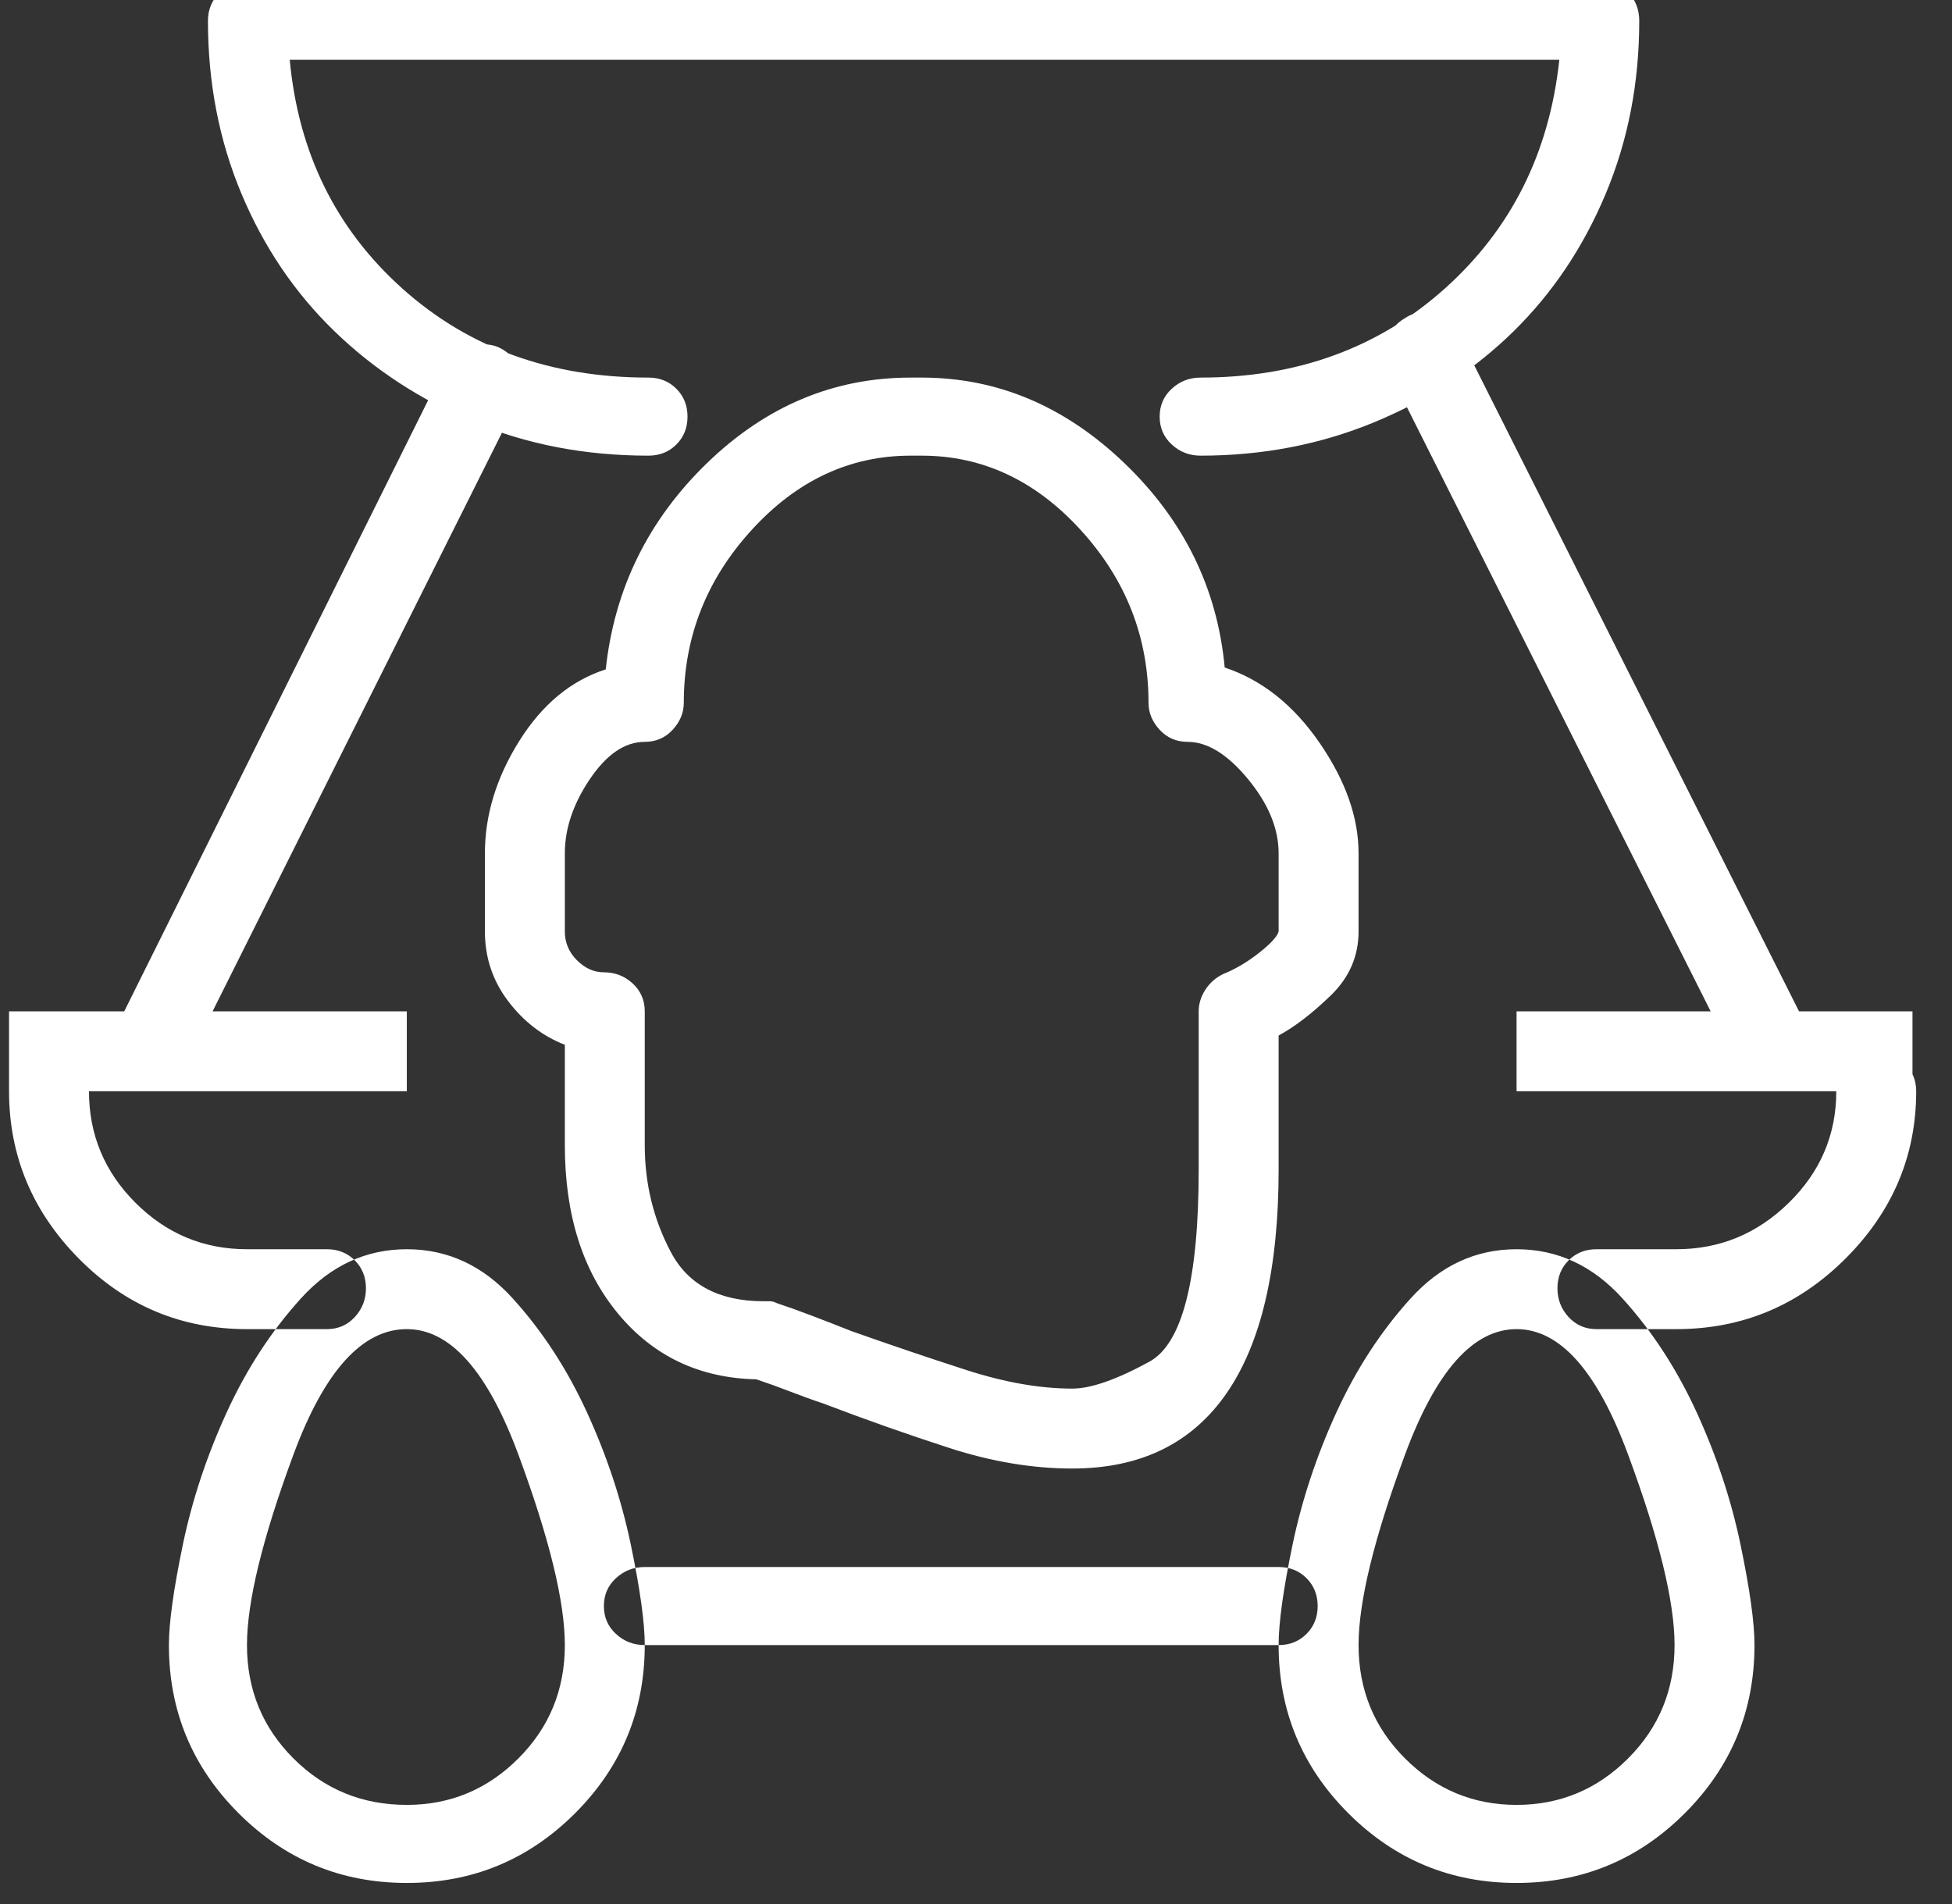 <svg width="82" height="80" viewBox="0 0 82 80" fill="none" xmlns="http://www.w3.org/2000/svg" xmlns:xlink="http://www.w3.org/1999/xlink">
<rect x="0" y="0" width="82" height="80" fill="#333333" stroke="none"/>
<path d="M53.713,65.84L27.085,65.84C26.617,65.84 26.213,65.997 25.875,66.309C25.537,66.621 25.368,67.012 25.368,67.48C25.368,67.949 25.537,68.339 25.875,68.651C26.213,68.964 26.617,69.12 27.085,69.12L53.713,69.12C54.181,69.12 54.572,68.964 54.884,68.651C55.196,68.339 55.353,67.949 55.353,67.48C55.353,67.012 55.196,66.621 54.884,66.309C54.572,65.997 54.181,65.84 53.713,65.84ZM59.804,13.132C59.699,13.132 59.582,13.145 59.452,13.171C59.322,13.197 59.179,13.262 59.023,13.366C58.658,13.575 58.398,13.887 58.242,14.303C58.086,14.72 58.112,15.136 58.32,15.553L73.078,44.913C73.286,45.33 73.599,45.603 74.015,45.733C74.432,45.863 74.848,45.824 75.265,45.616C75.681,45.408 75.967,45.095 76.124,44.679C76.28,44.263 76.254,43.846 76.045,43.43L61.287,14.069C61.131,13.809 60.923,13.588 60.662,13.406C60.402,13.223 60.116,13.132 59.804,13.132ZM20.292,14.46C19.98,14.46 19.68,14.538 19.394,14.694C19.108,14.85 18.886,15.058 18.73,15.319L4.753,43.43C4.545,43.846 4.519,44.263 4.675,44.679C4.831,45.095 5.117,45.408 5.534,45.616C5.95,45.824 6.367,45.863 6.783,45.733C7.2,45.603 7.512,45.33 7.72,44.913L21.776,16.802C21.984,16.438 22.01,16.034 21.854,15.592C21.698,15.149 21.411,14.824 20.995,14.616C20.891,14.564 20.773,14.525 20.643,14.499C20.513,14.473 20.396,14.46 20.292,14.46ZM38.72,15.865L38.252,15.865C35.024,15.865 32.174,17.063 29.701,19.457C27.229,21.852 25.81,24.741 25.446,28.125C23.988,28.593 22.778,29.595 21.815,31.131C20.852,32.667 20.37,34.242 20.37,35.855L20.37,39.135C20.37,40.228 20.695,41.204 21.346,42.063C21.997,42.922 22.791,43.534 23.728,43.898L23.728,48.115C23.728,51.03 24.47,53.386 25.953,55.182C27.437,56.978 29.376,57.902 31.771,57.954C32.239,58.11 32.708,58.279 33.176,58.461C33.645,58.643 34.113,58.813 34.582,58.969C36.352,59.646 38.122,60.27 39.892,60.843C41.662,61.415 43.379,61.702 45.045,61.702C47.908,61.702 50.069,60.648 51.526,58.539C52.984,56.431 53.713,53.295 53.713,49.13L53.713,43.508C54.39,43.143 55.118,42.584 55.899,41.829C56.68,41.074 57.071,40.176 57.071,39.135L57.071,35.855C57.071,34.346 56.524,32.797 55.431,31.209C54.338,29.621 53.01,28.567 51.448,28.047C51.136,24.715 49.73,21.852 47.232,19.457C44.733,17.063 41.896,15.865 38.72,15.865ZM45.045,58.344C43.692,58.344 42.208,58.084 40.594,57.563C38.981,57.043 37.367,56.496 35.753,55.923C35.232,55.715 34.699,55.507 34.152,55.299C33.606,55.09 33.098,54.908 32.63,54.752C32.525,54.7 32.434,54.674 32.356,54.674C32.278,54.674 32.187,54.674 32.083,54.674C30.209,54.674 28.907,53.984 28.179,52.605C27.45,51.225 27.085,49.729 27.085,48.115L27.085,42.493C27.085,42.024 26.916,41.634 26.578,41.321C26.24,41.009 25.836,40.853 25.368,40.853C24.951,40.853 24.574,40.684 24.235,40.345C23.897,40.007 23.728,39.603 23.728,39.135L23.728,35.855C23.728,34.814 24.079,33.773 24.782,32.732C25.485,31.691 26.253,31.17 27.085,31.17C27.554,31.17 27.944,31.001 28.257,30.663C28.569,30.324 28.725,29.947 28.725,29.53C28.725,26.771 29.675,24.351 31.575,22.268C33.476,20.186 35.701,19.145 38.252,19.145L38.72,19.145C41.271,19.145 43.497,20.186 45.397,22.268C47.297,24.351 48.247,26.771 48.247,29.53C48.247,29.947 48.403,30.324 48.715,30.663C49.028,31.001 49.418,31.17 49.887,31.17C50.72,31.17 51.565,31.691 52.424,32.732C53.283,33.773 53.713,34.814 53.713,35.855L53.713,39.135C53.661,39.343 53.387,39.642 52.893,40.033C52.398,40.423 51.891,40.723 51.37,40.931C51.058,41.087 50.811,41.308 50.628,41.595C50.446,41.881 50.355,42.18 50.355,42.493L50.355,49.13C50.355,53.763 49.665,56.457 48.286,57.212C46.906,57.967 45.826,58.344 45.045,58.344ZM67.222,-0.845L10.375,-0.845C9.959,-0.845 9.581,-0.676 9.243,-0.338C8.904,0.001 8.735,0.404 8.735,0.873C8.735,3.476 9.204,5.896 10.141,8.135C11.078,10.373 12.379,12.299 14.045,13.913C15.711,15.527 17.663,16.802 19.902,17.739C22.14,18.676 24.587,19.145 27.242,19.145C27.71,19.145 28.101,18.989 28.413,18.676C28.725,18.364 28.881,17.974 28.881,17.505C28.881,17.037 28.725,16.646 28.413,16.334C28.101,16.021 27.71,15.865 27.242,15.865C23.129,15.865 19.68,14.616 16.895,12.117C14.11,9.618 12.535,6.417 12.171,2.512L65.504,2.512C65.087,6.417 63.487,9.618 60.702,12.117C57.916,14.616 54.494,15.865 50.433,15.865C49.965,15.865 49.561,16.021 49.223,16.334C48.885,16.646 48.715,17.037 48.715,17.505C48.715,17.974 48.885,18.364 49.223,18.676C49.561,18.989 49.965,19.145 50.433,19.145C53.036,19.145 55.47,18.676 57.734,17.739C59.999,16.802 61.951,15.527 63.591,13.913C65.231,12.299 66.519,10.373 67.456,8.135C68.393,5.896 68.862,3.476 68.862,0.873C68.862,0.404 68.705,0.001 68.393,-0.338C68.081,-0.676 67.69,-0.845 67.222,-0.845ZM17.09,75.835C18.912,75.835 20.474,75.185 21.776,73.883C23.077,72.582 23.728,70.994 23.728,69.12C23.728,67.298 23.077,64.63 21.776,61.116C20.474,57.602 18.912,55.845 17.09,55.845C15.216,55.845 13.629,57.602 12.327,61.116C11.026,64.63 10.375,67.298 10.375,69.12C10.375,70.994 11.026,72.582 12.327,73.883C13.629,75.185 15.216,75.835 17.09,75.835ZM17.09,79.115C14.331,79.115 11.976,78.139 10.024,76.187C8.071,74.235 7.095,71.879 7.095,69.12C7.095,68.183 7.291,66.777 7.681,64.903C8.071,63.029 8.683,61.181 9.516,59.359C10.349,57.537 11.39,55.936 12.64,54.557C13.889,53.177 15.373,52.488 17.09,52.488C18.808,52.488 20.292,53.177 21.541,54.557C22.791,55.936 23.832,57.537 24.665,59.359C25.498,61.181 26.109,63.029 26.5,64.903C26.89,66.777 27.085,68.183 27.085,69.12C27.085,71.879 26.109,74.235 24.157,76.187C22.205,78.139 19.849,79.115 17.09,79.115ZM2.02,44.132C1.603,44.132 1.226,44.302 0.888,44.64C0.549,44.978 0.38,45.382 0.38,45.85C0.38,48.557 1.356,50.9 3.308,52.878C5.26,54.856 7.616,55.845 10.375,55.845L13.733,55.845C14.201,55.845 14.592,55.676 14.904,55.338C15.216,54.999 15.373,54.596 15.373,54.127C15.373,53.659 15.216,53.268 14.904,52.956C14.592,52.644 14.201,52.488 13.733,52.488L10.375,52.488C8.553,52.488 6.991,51.837 5.69,50.535C4.388,49.234 3.738,47.672 3.738,45.85C3.738,45.382 3.569,44.978 3.23,44.64C2.892,44.302 2.488,44.132 2.02,44.132ZM0.38,45.85L17.09,45.85L17.09,42.493L0.38,42.493L0.38,45.85ZM63.708,75.835C65.53,75.835 67.092,75.185 68.393,73.883C69.694,72.582 70.345,70.994 70.345,69.12C70.345,67.298 69.694,64.63 68.393,61.116C67.092,57.602 65.53,55.845 63.708,55.845C61.886,55.845 60.324,57.602 59.023,61.116C57.721,64.63 57.071,67.298 57.071,69.12C57.071,70.994 57.721,72.582 59.023,73.883C60.324,75.185 61.886,75.835 63.708,75.835ZM63.708,79.115C60.949,79.115 58.593,78.139 56.641,76.187C54.689,74.235 53.713,71.879 53.713,69.12C53.713,68.183 53.908,66.777 54.298,64.903C54.689,63.029 55.301,61.181 56.133,59.359C56.966,57.537 58.008,55.936 59.257,54.557C60.506,53.177 61.99,52.488 63.708,52.488C65.426,52.488 66.909,53.177 68.159,54.557C69.408,55.936 70.449,57.537 71.282,59.359C72.115,61.181 72.727,63.029 73.117,64.903C73.508,66.777 73.703,68.183 73.703,69.12C73.703,71.879 72.727,74.235 70.775,76.187C68.822,78.139 66.467,79.115 63.708,79.115ZM78.857,44.132C78.388,44.132 77.985,44.302 77.646,44.64C77.308,44.978 77.139,45.382 77.139,45.85C77.139,47.672 76.475,49.234 75.147,50.535C73.82,51.837 72.245,52.488 70.423,52.488L67.066,52.488C66.597,52.488 66.207,52.644 65.894,52.956C65.582,53.268 65.426,53.659 65.426,54.127C65.426,54.596 65.582,54.999 65.894,55.338C66.207,55.676 66.597,55.845 67.066,55.845L70.423,55.845C73.182,55.845 75.551,54.856 77.529,52.878C79.507,50.9 80.496,48.557 80.496,45.85C80.496,45.382 80.327,44.978 79.989,44.64C79.65,44.302 79.273,44.132 78.857,44.132ZM63.708,45.85L80.34,45.85L80.34,42.493L63.708,42.493L63.708,45.85Z" fill="#FFFFFF"/>
</svg>
